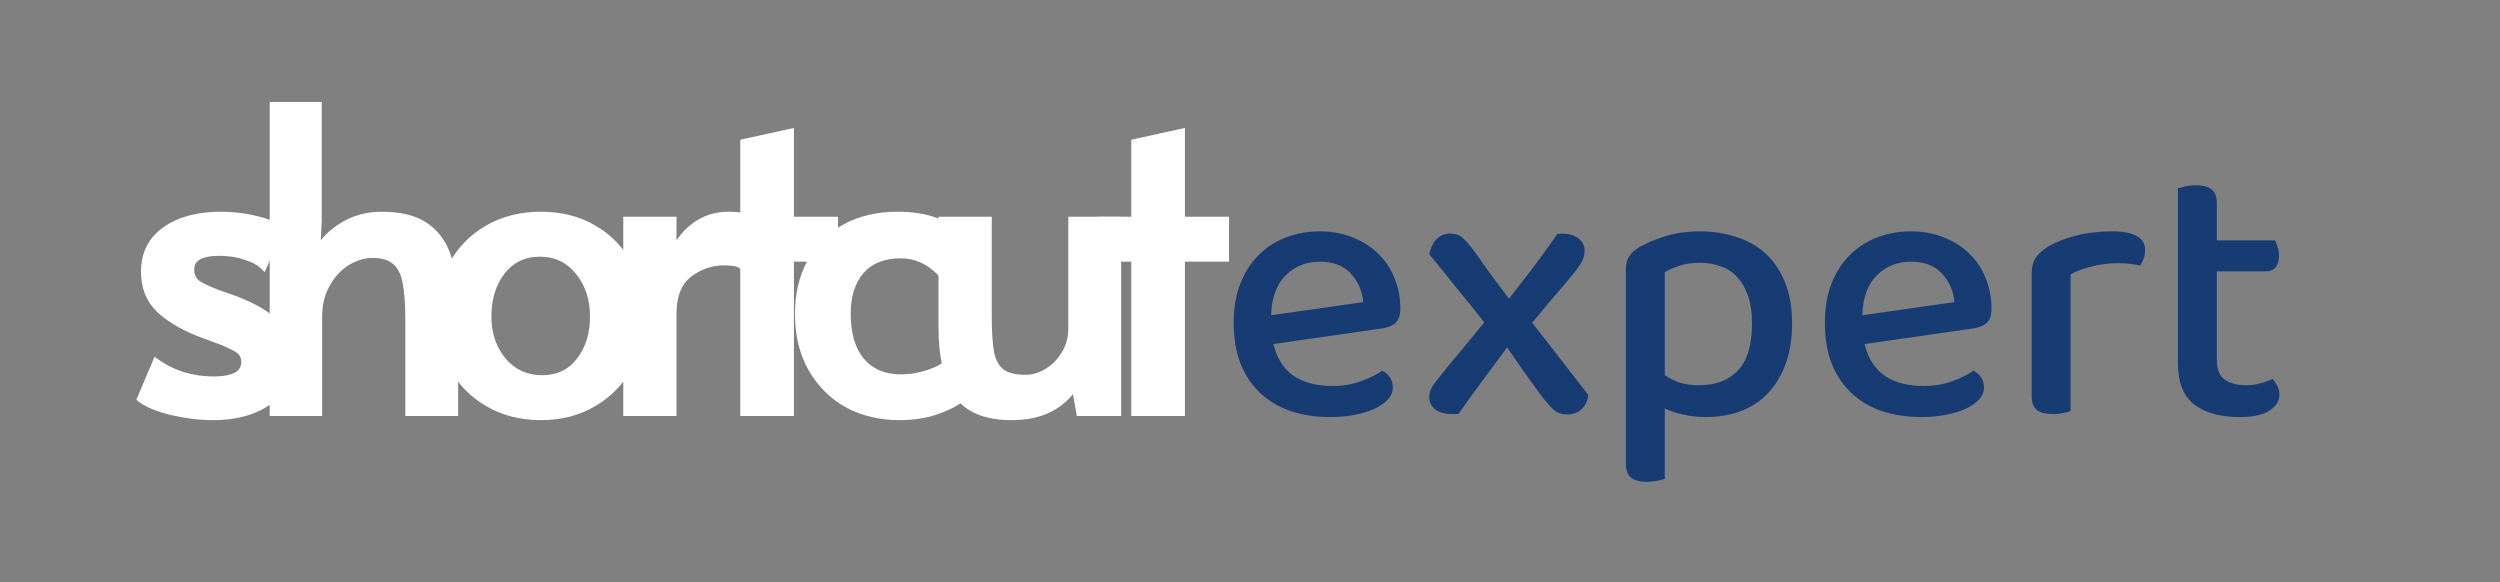 <svg width="601" height="140" viewBox="0 0 601 140" fill="none" xmlns="http://www.w3.org/2000/svg">
<rect x="0" y="0" width="601" height="140" fill="#808080" stroke="none"/>
<g clip-path="url(#clip0)">
<path d="M51.293 100C48.093 100 44.759 99.6 41.293 98.8C37.893 97.933 35.459 96.933 33.993 95.8L37.593 87.3C41.593 90.1 46.159 91.5 51.293 91.5C56.426 91.5 58.993 90 58.993 87C58.993 85.667 58.459 84.633 57.393 83.9C56.326 83.167 54.426 82.3 51.693 81.3L47.893 79.9C43.893 78.3 40.726 76.4 38.393 74.2C36.059 71.933 34.893 68.967 34.893 65.3C34.893 61.1 36.526 57.833 39.793 55.5C43.126 53.1 47.559 51.9 53.093 51.9C55.826 51.9 58.493 52.2 61.093 52.8C63.759 53.4 65.793 54.167 67.193 55.1L63.293 63.7C62.426 62.833 61.026 62.1 59.093 61.5C57.226 60.833 55.126 60.5 52.793 60.5C48.059 60.5 45.693 61.933 45.693 64.8C45.693 66.4 46.326 67.633 47.593 68.5C48.859 69.3 50.926 70.2 53.793 71.2C54.059 71.267 55.093 71.633 56.893 72.3C61.159 73.967 64.326 75.867 66.393 78C68.459 80.133 69.493 82.867 69.493 86.2C69.493 90.733 67.759 94.167 64.293 96.5C60.893 98.833 56.559 100 51.293 100Z" fill="white"/>
<path d="M41.293 98.8L41.046 99.769L41.057 99.772L41.068 99.774L41.293 98.8ZM33.993 95.8L33.072 95.41L32.771 96.12L33.381 96.591L33.993 95.8ZM37.593 87.3L38.166 86.481L37.154 85.772L36.672 86.91L37.593 87.3ZM57.393 83.9L57.959 83.076L57.959 83.076L57.393 83.9ZM51.693 81.3L51.347 82.238L51.349 82.239L51.693 81.3ZM47.893 79.9L47.521 80.829L47.534 80.834L47.547 80.838L47.893 79.9ZM38.393 74.2L37.696 74.917L37.701 74.922L37.707 74.928L38.393 74.2ZM39.793 55.5L40.374 56.314L40.377 56.312L39.793 55.5ZM61.093 52.8L60.868 53.774L60.873 53.776L61.093 52.8ZM67.193 55.1L68.103 55.513L68.454 54.739L67.747 54.268L67.193 55.1ZM63.293 63.7L62.586 64.407L63.607 65.428L64.203 64.113L63.293 63.7ZM59.093 61.5L58.756 62.442L58.776 62.449L58.796 62.455L59.093 61.5ZM47.593 68.5L47.028 69.325L47.043 69.336L47.059 69.346L47.593 68.5ZM53.793 71.2L53.463 72.144L53.506 72.159L53.55 72.17L53.793 71.2ZM56.893 72.3L57.256 71.368L57.248 71.365L57.24 71.362L56.893 72.3ZM66.393 78L67.111 77.304L67.111 77.304L66.393 78ZM64.293 96.5L63.734 95.67L63.727 95.675L64.293 96.5ZM51.293 99C48.176 99 44.919 98.611 41.517 97.826L41.068 99.774C44.6 100.59 48.009 101 51.293 101V99ZM41.54 97.831C38.175 96.973 35.904 96.014 34.604 95.009L33.381 96.591C35.014 97.853 37.61 98.893 41.046 99.769L41.54 97.831ZM34.913 96.19L38.513 87.69L36.672 86.91L33.072 95.41L34.913 96.19ZM37.019 88.119C41.196 91.043 45.965 92.5 51.293 92.5V90.5C46.353 90.5 41.989 89.157 38.166 86.481L37.019 88.119ZM51.293 92.5C53.924 92.5 56.061 92.121 57.572 91.238C59.166 90.307 59.993 88.851 59.993 87H57.993C57.993 88.149 57.536 88.943 56.563 89.512C55.507 90.129 53.795 90.5 51.293 90.5V92.5ZM59.993 87C59.993 85.349 59.307 84.002 57.959 83.076L56.826 84.724C57.612 85.264 57.993 85.984 57.993 87H59.993ZM57.959 83.076C56.78 82.265 54.775 81.363 52.036 80.361L51.349 82.239C54.077 83.237 55.872 84.068 56.826 84.724L57.959 83.076ZM52.038 80.362L48.238 78.962L47.547 80.838L51.347 82.238L52.038 80.362ZM48.264 78.972C44.343 77.403 41.295 75.562 39.079 73.472L37.707 74.928C40.157 77.238 43.442 79.197 47.521 80.829L48.264 78.972ZM39.089 73.483C36.975 71.429 35.893 68.734 35.893 65.3H33.893C33.893 69.199 35.143 72.438 37.696 74.917L39.089 73.483ZM35.893 65.3C35.893 61.405 37.384 58.449 40.374 56.314L39.211 54.686C35.668 57.217 33.893 60.795 33.893 65.3H35.893ZM40.377 56.312C43.49 54.07 47.697 52.9 53.093 52.9V50.9C47.421 50.9 42.762 52.13 39.208 54.688L40.377 56.312ZM53.093 52.9C55.752 52.9 58.343 53.192 60.868 53.774L61.317 51.826C58.642 51.208 55.9 50.9 53.093 50.9V52.9ZM60.873 53.776C63.485 54.363 65.384 55.096 66.638 55.932L67.747 54.268C66.201 53.237 64.033 52.437 61.312 51.824L60.873 53.776ZM66.282 54.687L62.382 63.287L64.203 64.113L68.103 55.513L66.282 54.687ZM64 62.993C62.967 61.96 61.388 61.165 59.389 60.545L58.796 62.455C60.664 63.035 61.885 63.707 62.586 64.407L64 62.993ZM59.429 60.558C57.437 59.847 55.221 59.5 52.793 59.5V61.5C55.031 61.5 57.015 61.82 58.756 62.442L59.429 60.558ZM52.793 59.5C50.358 59.5 48.364 59.863 46.95 60.72C45.454 61.625 44.693 63.032 44.693 64.8H46.693C46.693 63.701 47.114 62.958 47.986 62.43C48.938 61.854 50.494 61.5 52.793 61.5V59.5ZM44.693 64.8C44.693 66.713 45.475 68.263 47.028 69.325L48.157 67.675C47.176 67.004 46.693 66.087 46.693 64.8H44.693ZM47.059 69.346C48.426 70.209 50.582 71.139 53.463 72.144L54.122 70.256C51.27 69.261 49.292 68.391 48.127 67.654L47.059 69.346ZM53.55 72.17C53.748 72.22 54.709 72.558 56.545 73.238L57.24 71.362C55.476 70.709 54.371 70.314 54.035 70.23L53.55 72.17ZM56.529 73.231C60.727 74.871 63.747 76.706 65.674 78.696L67.111 77.304C64.905 75.027 61.592 73.062 57.256 71.368L56.529 73.231ZM65.674 78.696C67.538 80.619 68.493 83.092 68.493 86.2H70.493C70.493 82.641 69.381 79.647 67.111 77.304L65.674 78.696ZM68.493 86.2C68.493 90.434 66.898 93.541 63.734 95.67L64.851 97.33C68.62 94.793 70.493 91.033 70.493 86.2H68.493ZM63.727 95.675C60.534 97.867 56.413 99 51.293 99V101C56.705 101 61.251 99.8 64.858 97.325L63.727 95.675Z" fill="white"/>
<path d="M65.84 25.5H76.34V53.1L75.94 61.6C77.207 58.8 79.24 56.5 82.04 54.7C84.84 52.833 88.107 51.9 91.84 51.9C96.574 51.9 100.207 52.9 102.74 54.9C105.274 56.833 106.974 59.567 107.84 63.1C108.707 66.633 109.14 71.233 109.14 76.9V99H98.44V76.8C98.44 72.933 98.207 69.9 97.74 67.7C97.34 65.5 96.474 63.833 95.14 62.7C93.874 61.567 92.007 61 89.54 61C87.54 61 85.507 61.6 83.44 62.8C81.44 64 79.774 65.767 78.44 68.1C77.107 70.367 76.44 73.067 76.44 76.2V99H65.84V25.5Z" fill="white"/>
<path d="M65.84 25.5V24.5H64.84V25.5H65.84ZM76.34 25.5H77.34V24.5H76.34V25.5ZM76.34 53.1L77.339 53.147L77.34 53.123V53.1H76.34ZM75.94 61.6L74.941 61.553L76.851 62.012L75.94 61.6ZM82.04 54.7L82.581 55.541L82.588 55.537L82.595 55.532L82.04 54.7ZM102.74 54.9L102.121 55.685L102.127 55.69L102.134 55.695L102.74 54.9ZM107.84 63.1L108.811 62.862L108.811 62.862L107.84 63.1ZM109.14 99V100H110.14V99H109.14ZM98.44 99H97.44V100H98.44V99ZM97.74 67.7L96.756 67.879L96.759 67.893L96.762 67.907L97.74 67.7ZM95.14 62.7L94.473 63.445L94.483 63.454L94.493 63.462L95.14 62.7ZM83.44 62.8L82.938 61.935L82.932 61.939L82.926 61.943L83.44 62.8ZM78.44 68.1L79.302 68.607L79.308 68.596L78.44 68.1ZM76.44 99V100H77.44V99H76.44ZM65.84 99H64.84V100H65.84V99ZM65.84 26.5H76.34V24.5H65.84V26.5ZM75.34 25.5V53.1H77.34V25.5H75.34ZM75.341 53.053L74.941 61.553L76.939 61.647L77.339 53.147L75.341 53.053ZM76.851 62.012C78.032 59.403 79.929 57.246 82.581 55.541L81.499 53.859C78.551 55.754 76.382 58.197 75.029 61.188L76.851 62.012ZM82.595 55.532C85.213 53.787 88.282 52.9 91.84 52.9V50.9C87.932 50.9 84.468 51.88 81.486 53.868L82.595 55.532ZM91.84 52.9C96.45 52.9 99.829 53.876 102.121 55.685L103.36 54.115C100.584 51.924 96.697 50.9 91.84 50.9V52.9ZM102.134 55.695C104.46 57.47 106.049 59.993 106.869 63.338L108.811 62.862C107.899 59.14 106.087 56.196 103.347 54.105L102.134 55.695ZM106.869 63.338C107.709 66.763 108.14 71.274 108.14 76.9H110.14C110.14 71.192 109.705 66.504 108.811 62.862L106.869 63.338ZM108.14 76.9V99H110.14V76.9H108.14ZM109.14 98H98.44V100H109.14V98ZM99.44 99V76.8H97.44V99H99.44ZM99.44 76.8C99.44 72.906 99.206 69.792 98.719 67.493L96.762 67.907C97.207 70.008 97.44 72.961 97.44 76.8H99.44ZM98.724 67.521C98.294 65.158 97.341 63.259 95.788 61.938L94.493 63.462C95.606 64.408 96.386 65.842 96.756 67.879L98.724 67.521ZM95.807 61.955C94.289 60.597 92.144 60 89.54 60V62C91.87 62 93.458 62.537 94.473 63.445L95.807 61.955ZM89.54 60C87.332 60 85.127 60.664 82.938 61.935L83.942 63.665C85.886 62.536 87.748 62 89.54 62V60ZM82.926 61.943C80.758 63.243 78.977 65.145 77.572 67.604L79.308 68.596C80.57 66.389 82.123 64.757 83.955 63.657L82.926 61.943ZM77.578 67.593C76.139 70.04 75.44 72.923 75.44 76.2H77.44C77.44 73.211 78.075 70.693 79.302 68.607L77.578 67.593ZM75.44 76.2V99H77.44V76.2H75.44ZM76.44 98H65.84V100H76.44V98ZM66.84 99V25.5H64.84V99H66.84Z" fill="white"/>
<path d="M130.033 100C125.3 100 121.1 98.933 117.433 96.8C113.767 94.667 110.933 91.767 108.933 88.1C106.933 84.433 105.933 80.367 105.933 75.9C105.933 71.5 106.9 67.467 108.833 63.8C110.833 60.133 113.667 57.233 117.333 55.1C121 52.967 125.233 51.9 130.033 51.9C134.833 51.9 139.033 52.967 142.633 55.1C146.3 57.233 149.1 60.133 151.033 63.8C153.033 67.467 154.033 71.5 154.033 75.9C154.033 80.367 153.033 84.433 151.033 88.1C149.033 91.767 146.2 94.667 142.533 96.8C138.933 98.933 134.767 100 130.033 100ZM130.333 91.2C134.2 91.2 137.233 89.767 139.433 86.9C141.7 84.033 142.833 80.433 142.833 76.1C142.833 71.767 141.633 68.133 139.233 65.2C136.833 62.2 133.667 60.7 129.733 60.7C125.933 60.7 122.867 62.167 120.533 65.1C118.267 68.033 117.133 71.7 117.133 76.1C117.133 80.367 118.367 83.967 120.833 86.9C123.3 89.767 126.467 91.2 130.333 91.2Z" fill="white"/>
<path d="M117.433 96.8L117.936 95.936L117.936 95.936L117.433 96.8ZM108.933 88.1L108.055 88.579L108.933 88.1ZM108.833 63.8L107.955 63.321L107.949 63.334L108.833 63.8ZM117.333 55.1L116.83 54.236L116.83 54.236L117.333 55.1ZM142.633 55.1L142.123 55.96L142.13 55.964L142.633 55.1ZM151.033 63.8L150.149 64.266L150.155 64.279L151.033 63.8ZM151.033 88.1L150.155 87.621L151.033 88.1ZM142.533 96.8L142.03 95.936L142.023 95.94L142.533 96.8ZM139.433 86.9L138.649 86.28L138.644 86.285L138.64 86.291L139.433 86.9ZM139.233 65.2L138.452 65.825L138.459 65.833L139.233 65.2ZM120.533 65.1L119.751 64.477L119.742 64.489L120.533 65.1ZM120.833 86.9L120.068 87.544L120.075 87.552L120.833 86.9ZM130.033 99C125.456 99 121.433 97.97 117.936 95.936L116.93 97.664C120.767 99.897 125.144 101 130.033 101V99ZM117.936 95.936C114.425 93.893 111.722 91.125 109.811 87.621L108.055 88.579C110.144 92.409 113.108 95.441 116.93 97.664L117.936 95.936ZM109.811 87.621C107.897 84.112 106.933 80.211 106.933 75.9H104.933C104.933 80.522 105.97 84.755 108.055 88.579L109.811 87.621ZM106.933 75.9C106.933 71.652 107.865 67.781 109.718 64.266L107.949 63.334C105.935 67.153 104.933 71.348 104.933 75.9H106.933ZM109.711 64.279C111.622 60.775 114.325 58.007 117.836 55.964L116.83 54.236C113.008 56.459 110.044 59.492 107.955 63.321L109.711 64.279ZM117.836 55.964C121.331 53.931 125.386 52.9 130.033 52.9V50.9C125.08 50.9 120.669 52.002 116.83 54.236L117.836 55.964ZM130.033 52.9C134.681 52.9 138.699 53.931 142.123 55.96L143.143 54.24C139.367 52.002 134.986 50.9 130.033 50.9V52.9ZM142.13 55.964C145.639 58.006 148.305 60.77 150.149 64.266L151.918 63.334C149.895 59.497 146.961 56.461 143.136 54.236L142.13 55.964ZM150.155 64.279C152.071 67.791 153.033 71.658 153.033 75.9H155.033C155.033 71.342 153.996 67.143 151.911 63.321L150.155 64.279ZM153.033 75.9C153.033 80.211 152.07 84.112 150.155 87.621L151.911 88.579C153.997 84.755 155.033 80.522 155.033 75.9H153.033ZM150.155 87.621C148.244 91.125 145.542 93.893 142.03 95.936L143.036 97.664C146.858 95.441 149.822 92.409 151.911 88.579L150.155 87.621ZM142.023 95.94C138.597 97.97 134.611 99 130.033 99V101C134.922 101 139.269 99.897 143.043 97.66L142.023 95.94ZM130.333 92.2C134.486 92.2 137.822 90.641 140.227 87.509L138.64 86.291C136.644 88.892 133.914 90.2 130.333 90.2V92.2ZM140.218 87.52C142.649 84.446 143.833 80.615 143.833 76.1H141.833C141.833 80.252 140.751 83.621 138.649 86.28L140.218 87.52ZM143.833 76.1C143.833 71.571 142.574 67.704 140.007 64.567L138.459 65.833C140.692 68.563 141.833 71.963 141.833 76.1H143.833ZM140.014 64.575C137.419 61.332 133.962 59.7 129.733 59.7V61.7C133.371 61.7 136.247 63.068 138.452 65.825L140.014 64.575ZM129.733 59.7C125.633 59.7 122.277 61.302 119.751 64.478L121.316 65.722C123.456 63.032 126.233 61.7 129.733 61.7V59.7ZM119.742 64.489C117.316 67.628 116.133 71.522 116.133 76.1H118.133C118.133 71.878 119.217 68.439 121.324 65.711L119.742 64.489ZM116.133 76.1C116.133 80.574 117.432 84.409 120.068 87.544L121.599 86.256C119.301 83.524 118.133 80.16 118.133 76.1H116.133ZM120.075 87.552C122.737 90.645 126.183 92.2 130.333 92.2V90.2C126.75 90.2 123.863 88.888 121.591 86.248L120.075 87.552Z" fill="white"/>
<path d="M150.831 53.1H161.631V62.1C162.698 59.033 164.431 56.567 166.831 54.7C169.231 52.833 171.965 51.9 175.031 51.9C177.165 51.9 178.631 52.1 179.431 52.5L177.931 63.4C177.331 63 176.031 62.8 174.031 62.8C170.898 62.8 168.031 63.8 165.431 65.8C162.898 67.8 161.631 71 161.631 75.4V99H150.831V53.1Z" fill="white"/>
<path d="M150.831 53.1V52.1H149.831V53.1H150.831ZM161.631 53.1H162.631V52.1H161.631V53.1ZM161.631 62.1H160.631L162.576 62.428L161.631 62.1ZM166.831 54.7L167.445 55.489L167.445 55.489L166.831 54.7ZM179.431 52.5L180.422 52.636L180.52 51.926L179.878 51.606L179.431 52.5ZM177.931 63.4L177.377 64.232L178.704 65.117L178.922 63.536L177.931 63.4ZM165.431 65.8L164.821 65.007L164.812 65.015L165.431 65.8ZM161.631 99V100H162.631V99H161.631ZM150.831 99H149.831V100H150.831V99ZM150.831 54.1H161.631V52.1H150.831V54.1ZM160.631 53.1V62.1H162.631V53.1H160.631ZM162.576 62.428C163.584 59.531 165.208 57.229 167.445 55.489L166.217 53.911C163.654 55.904 161.812 58.535 160.687 61.772L162.576 62.428ZM167.445 55.489C169.668 53.761 172.185 52.9 175.031 52.9V50.9C171.744 50.9 168.794 51.906 166.217 53.911L167.445 55.489ZM175.031 52.9C177.168 52.9 178.417 53.111 178.984 53.394L179.878 51.606C178.846 51.089 177.161 50.9 175.031 50.9V52.9ZM178.441 52.364L176.941 63.264L178.922 63.536L180.422 52.636L178.441 52.364ZM178.486 62.568C178.002 62.245 177.353 62.069 176.658 61.962C175.939 61.851 175.059 61.8 174.031 61.8V63.8C175.004 63.8 175.773 63.849 176.354 63.938C176.96 64.031 177.26 64.154 177.377 64.232L178.486 62.568ZM174.031 61.8C170.667 61.8 167.588 62.88 164.822 65.007L166.041 66.593C168.475 64.72 171.129 63.8 174.031 63.8V61.8ZM164.812 65.015C161.958 67.268 160.631 70.812 160.631 75.4H162.631C162.631 71.188 163.838 68.332 166.051 66.585L164.812 65.015ZM160.631 75.4V99H162.631V75.4H160.631ZM161.631 98H150.831V100H161.631V98ZM151.831 99V53.1H149.831V99H151.831Z" fill="white"/>
<path d="M178.961 61.9H170.861V53.1H178.961V34.4L189.861 32V53.1H200.461V61.9H189.861V99H178.961V61.9Z" fill="white"/>
<path d="M178.961 61.9H179.961V60.9H178.961V61.9ZM170.861 61.9H169.861V62.9H170.861V61.9ZM170.861 53.1V52.1H169.861V53.1H170.861ZM178.961 53.1V54.1H179.961V53.1H178.961ZM178.961 34.4L178.746 33.423L177.961 33.596V34.4H178.961ZM189.861 32H190.861V30.756L189.646 31.023L189.861 32ZM189.861 53.1H188.861V54.1H189.861V53.1ZM200.461 53.1H201.461V52.1H200.461V53.1ZM200.461 61.9V62.9H201.461V61.9H200.461ZM189.861 61.9V60.9H188.861V61.9H189.861ZM189.861 99V100H190.861V99H189.861ZM178.961 99H177.961V100H178.961V99ZM178.961 60.9H170.861V62.9H178.961V60.9ZM171.861 61.9V53.1H169.861V61.9H171.861ZM170.861 54.1H178.961V52.1H170.861V54.1ZM179.961 53.1V34.4H177.961V53.1H179.961ZM179.176 35.377L190.076 32.977L189.646 31.023L178.746 33.423L179.176 35.377ZM188.861 32V53.1H190.861V32H188.861ZM189.861 54.1H200.461V52.1H189.861V54.1ZM199.461 53.1V61.9H201.461V53.1H199.461ZM200.461 60.9H189.861V62.9H200.461V60.9ZM188.861 61.9V99H190.861V61.9H188.861ZM189.861 98H178.961V100H189.861V98ZM179.961 99V61.9H177.961V99H179.961Z" fill="white"/>
<path d="M216.209 100C211.676 100 207.576 99.033 203.909 97.1C200.309 95.1 197.442 92.267 195.309 88.6C193.176 84.867 192.109 80.5 192.109 75.5C192.109 70.767 193.076 66.633 195.009 63.1C197.009 59.5 199.776 56.733 203.309 54.8C206.909 52.867 211.042 51.9 215.709 51.9C219.242 51.9 222.276 52.367 224.809 53.3C227.409 54.167 229.442 55.267 230.909 56.6L226.109 65.3C223.309 62.5 220.142 61.1 216.609 61.1C212.342 61.1 209.076 62.4 206.809 65C204.609 67.6 203.509 71.067 203.509 75.4C203.509 80.333 204.642 84.167 206.909 86.9C209.242 89.633 212.476 91 216.609 91C218.676 91 220.676 90.7 222.609 90.1C224.609 89.5 226.142 88.8 227.209 88L231.109 95.6C229.642 96.733 227.576 97.767 224.909 98.7C222.309 99.567 219.409 100 216.209 100Z" fill="white"/>
<path d="M203.909 97.1L203.423 97.974L203.433 97.98L203.443 97.985L203.909 97.1ZM195.309 88.6L194.441 89.096L194.445 89.103L195.309 88.6ZM195.009 63.1L194.135 62.614L194.132 62.62L195.009 63.1ZM203.309 54.8L202.836 53.919L202.829 53.923L203.309 54.8ZM224.809 53.3L224.463 54.238L224.478 54.244L224.493 54.249L224.809 53.3ZM230.909 56.6L231.785 57.083L232.166 56.391L231.582 55.86L230.909 56.6ZM226.109 65.3L225.402 66.007L226.342 66.947L226.985 65.783L226.109 65.3ZM206.809 65L206.055 64.343L206.05 64.348L206.046 64.354L206.809 65ZM206.909 86.9L206.139 87.538L206.144 87.544L206.148 87.549L206.909 86.9ZM222.609 90.1L222.322 89.142L222.313 89.145L222.609 90.1ZM227.209 88L228.099 87.543L227.557 86.489L226.609 87.2L227.209 88ZM231.109 95.6L231.72 96.391L232.378 95.883L231.999 95.143L231.109 95.6ZM224.909 98.7L225.225 99.649L225.232 99.646L225.239 99.644L224.909 98.7ZM216.209 99C211.823 99 207.885 98.066 204.375 96.215L203.443 97.985C207.266 100.001 211.529 101 216.209 101V99ZM204.395 96.226C200.957 94.316 198.219 91.613 196.173 88.097L194.445 89.103C196.666 92.92 199.661 95.884 203.423 97.974L204.395 96.226ZM196.177 88.104C194.143 84.545 193.109 80.355 193.109 75.5H191.109C191.109 80.645 192.208 85.189 194.441 89.096L196.177 88.104ZM193.109 75.5C193.109 70.905 194.046 66.942 195.886 63.58L194.132 62.62C192.105 66.324 191.109 70.628 191.109 75.5H193.109ZM195.883 63.586C197.794 60.147 200.425 57.518 203.789 55.677L202.829 53.923C199.126 55.949 196.224 58.853 194.135 62.614L195.883 63.586ZM203.782 55.681C207.217 53.836 211.184 52.9 215.709 52.9V50.9C210.901 50.9 206.601 51.897 202.836 53.919L203.782 55.681ZM215.709 52.9C219.159 52.9 222.069 53.356 224.463 54.238L225.155 52.362C222.482 51.377 219.326 50.9 215.709 50.9V52.9ZM224.493 54.249C227.008 55.087 228.904 56.129 230.236 57.34L231.582 55.86C229.981 54.404 227.81 53.246 225.125 52.351L224.493 54.249ZM230.033 56.117L225.233 64.817L226.985 65.783L231.785 57.083L230.033 56.117ZM226.816 64.593C223.853 61.63 220.441 60.1 216.609 60.1V62.1C219.844 62.1 222.765 63.37 225.402 66.007L226.816 64.593ZM216.609 60.1C212.128 60.1 208.556 61.475 206.055 64.343L207.563 65.657C209.596 63.325 212.557 62.1 216.609 62.1V60.1ZM206.046 64.354C203.655 67.179 202.509 70.896 202.509 75.4H204.509C204.509 71.237 205.563 68.021 207.572 65.646L206.046 64.354ZM202.509 75.4C202.509 80.477 203.675 84.567 206.139 87.538L207.679 86.262C205.61 83.767 204.509 80.19 204.509 75.4H202.509ZM206.148 87.549C208.701 90.54 212.232 92 216.609 92V90C212.719 90 209.783 88.727 207.67 86.251L206.148 87.549ZM216.609 92C218.774 92 220.874 91.686 222.905 91.055L222.313 89.145C220.477 89.715 218.577 90 216.609 90V92ZM222.896 91.058C224.953 90.441 226.61 89.699 227.809 88.8L226.609 87.2C225.674 87.901 224.265 88.559 222.322 89.142L222.896 91.058ZM226.319 88.457L230.219 96.057L231.999 95.143L228.099 87.543L226.319 88.457ZM230.498 94.809C229.148 95.852 227.191 96.842 224.579 97.756L225.239 99.644C227.96 98.692 230.137 97.615 231.72 96.391L230.498 94.809ZM224.593 97.751C222.11 98.579 219.319 99 216.209 99V101C219.499 101 222.508 100.554 225.225 99.649L224.593 97.751Z" fill="white"/>
<path d="M243.217 100C236.883 100 232.517 98.133 230.117 94.4C227.783 90.667 226.617 85.467 226.617 78.8V53.1H237.417V76.1C237.417 79.9 237.617 82.867 238.017 85C238.483 87.067 239.35 88.6 240.617 89.6C241.95 90.6 243.917 91.1 246.517 91.1C248.383 91.1 250.183 90.567 251.917 89.5C253.65 88.433 255.05 87 256.117 85.2C257.25 83.333 257.817 81.3 257.817 79.1V53.1H268.517V99H259.717L258.517 92.3C256.85 94.9 254.75 96.833 252.217 98.1C249.75 99.367 246.75 100 243.217 100Z" fill="white"/>
<path d="M230.117 94.4L229.269 94.93L229.276 94.941L230.117 94.4ZM226.617 53.1V52.1H225.617V53.1H226.617ZM237.417 53.1H238.417V52.1H237.417V53.1ZM238.017 85L237.034 85.184L237.037 85.202L237.041 85.22L238.017 85ZM240.617 89.6L239.997 90.385L240.007 90.393L240.017 90.4L240.617 89.6ZM251.917 89.5L251.393 88.648L251.393 88.648L251.917 89.5ZM256.117 85.2L255.262 84.681L255.257 84.69L256.117 85.2ZM257.817 53.1V52.1H256.817V53.1H257.817ZM268.517 53.1H269.517V52.1H268.517V53.1ZM268.517 99V100H269.517V99H268.517ZM259.717 99L258.732 99.176L258.88 100H259.717V99ZM258.517 92.3L259.501 92.124L259.051 89.613L257.675 91.76L258.517 92.3ZM252.217 98.1L251.77 97.206L251.76 97.21L252.217 98.1ZM243.217 99C237.066 99 233.102 97.195 230.958 93.859L229.276 94.941C231.931 99.072 236.701 101 243.217 101V99ZM230.965 93.87C228.769 90.357 227.617 85.369 227.617 78.8H225.617C225.617 85.565 226.797 90.976 229.269 94.93L230.965 93.87ZM227.617 78.8V53.1H225.617V78.8H227.617ZM226.617 54.1H237.417V52.1H226.617V54.1ZM236.417 53.1V76.1H238.417V53.1H236.417ZM236.417 76.1C236.417 79.923 236.617 82.961 237.034 85.184L239 84.816C238.616 82.772 238.417 79.877 238.417 76.1H236.417ZM237.041 85.22C237.543 87.44 238.501 89.204 239.997 90.385L241.236 88.815C240.199 87.996 239.424 86.694 238.992 84.78L237.041 85.22ZM240.017 90.4C241.596 91.584 243.814 92.1 246.517 92.1V90.1C244.02 90.1 242.304 89.616 241.217 88.8L240.017 90.4ZM246.517 92.1C248.585 92.1 250.565 91.506 252.441 90.352L251.393 88.648C249.802 89.627 248.182 90.1 246.517 90.1V92.1ZM252.441 90.352C254.316 89.198 255.83 87.645 256.977 85.71L255.257 84.69C254.27 86.355 252.984 87.669 251.393 88.648L252.441 90.352ZM256.972 85.719C258.201 83.695 258.817 81.482 258.817 79.1H256.817C256.817 81.118 256.3 82.972 255.262 84.681L256.972 85.719ZM258.817 79.1V53.1H256.817V79.1H258.817ZM257.817 54.1H268.517V52.1H257.817V54.1ZM267.517 53.1V99H269.517V53.1H267.517ZM268.517 98H259.717V100H268.517V98ZM260.701 98.824L259.501 92.124L257.532 92.476L258.732 99.176L260.701 98.824ZM257.675 91.76C256.096 94.223 254.127 96.027 251.77 97.206L252.664 98.994C255.373 97.64 257.604 95.577 259.359 92.84L257.675 91.76ZM251.76 97.21C249.468 98.387 246.634 99 243.217 99V101C246.867 101 250.032 100.346 252.674 98.99L251.76 97.21Z" fill="white"/>
<path d="M272.961 61.9H264.861V53.1H272.961V34.4L283.861 32V53.1H294.461V61.9H283.861V99H272.961V61.9Z" fill="white"/>
<path d="M272.961 61.9H273.961V60.9H272.961V61.9ZM264.861 61.9H263.861V62.9H264.861V61.9ZM264.861 53.1V52.1H263.861V53.1H264.861ZM272.961 53.1V54.1H273.961V53.1H272.961ZM272.961 34.4L272.746 33.423L271.961 33.596V34.4H272.961ZM283.861 32H284.861V30.756L283.646 31.023L283.861 32ZM283.861 53.1H282.861V54.1H283.861V53.1ZM294.461 53.1H295.461V52.1H294.461V53.1ZM294.461 61.9V62.9H295.461V61.9H294.461ZM283.861 61.9V60.9H282.861V61.9H283.861ZM283.861 99V100H284.861V99H283.861ZM272.961 99H271.961V100H272.961V99ZM272.961 60.9H264.861V62.9H272.961V60.9ZM265.861 61.9V53.1H263.861V61.9H265.861ZM264.861 54.1H272.961V52.1H264.861V54.1ZM273.961 53.1V34.4H271.961V53.1H273.961ZM273.176 35.377L284.076 32.977L283.646 31.023L272.746 33.423L273.176 35.377ZM282.861 32V53.1H284.861V32H282.861ZM283.861 54.1H294.461V52.1H283.861V54.1ZM293.461 53.1V61.9H295.461V53.1H293.461ZM294.461 60.9H283.861V62.9H294.461V60.9ZM282.861 61.9V99H284.861V61.9H282.861ZM283.861 98H272.961V100H283.861V98ZM273.961 99V61.9H271.961V99H273.961Z" fill="white"/>
<path d="M306.125 82.71C306.965 86.13 308.585 88.68 310.985 90.36C313.445 91.98 316.565 92.79 320.345 92.79C322.865 92.79 325.175 92.4 327.275 91.62C329.375 90.84 331.055 90 332.315 89.1C333.995 90.06 334.835 91.41 334.835 93.15C334.835 94.17 334.445 95.13 333.665 96.03C332.885 96.87 331.805 97.62 330.425 98.28C329.105 98.88 327.515 99.36 325.655 99.72C323.855 100.08 321.905 100.26 319.805 100.26C316.325 100.26 313.145 99.78 310.265 98.82C307.445 97.86 305.015 96.42 302.975 94.5C300.935 92.58 299.345 90.21 298.205 87.39C297.125 84.57 296.585 81.3 296.585 77.58C296.585 73.98 297.125 70.83 298.205 68.13C299.285 65.37 300.755 63.09 302.615 61.29C304.475 59.43 306.665 58.02 309.185 57.06C311.705 56.1 314.405 55.62 317.285 55.62C320.165 55.62 322.775 56.1 325.115 57.06C327.515 57.96 329.555 59.25 331.235 60.93C332.975 62.55 334.295 64.5 335.195 66.78C336.155 69.06 336.635 71.55 336.635 74.25C336.635 75.75 336.275 76.86 335.555 77.58C334.835 78.24 333.785 78.69 332.405 78.93L306.125 82.71ZM317.285 62.91C313.985 62.91 311.225 64.02 309.005 66.24C306.845 68.46 305.705 71.64 305.585 75.78L327.725 72.63C327.485 69.93 326.495 67.65 324.755 65.79C323.015 63.87 320.525 62.91 317.285 62.91ZM346.202 90.45C347.942 88.23 349.712 86.07 351.512 83.97C353.312 81.81 355.082 79.65 356.822 77.49C354.542 74.61 352.322 71.85 350.162 69.21C348.062 66.57 345.872 63.87 343.592 61.11C343.892 59.61 344.462 58.41 345.302 57.51C346.202 56.61 347.312 56.16 348.632 56.16C349.892 56.16 350.882 56.49 351.602 57.15C352.322 57.81 353.102 58.68 353.942 59.76C355.322 61.62 356.732 63.6 358.172 65.7C359.672 67.74 361.202 69.78 362.762 71.82C364.802 69.18 366.752 66.66 368.612 64.26C370.472 61.8 372.392 59.13 374.372 56.25C374.672 56.19 375.062 56.16 375.542 56.16C377.222 56.16 378.542 56.55 379.502 57.33C380.462 58.11 380.942 59.1 380.942 60.3C380.942 61.2 380.732 62.04 380.312 62.82C379.952 63.54 379.292 64.5 378.332 65.7C376.712 67.68 375.032 69.66 373.292 71.64C371.612 73.62 369.962 75.6 368.342 77.58L381.842 94.95C381.662 96.39 381.122 97.53 380.222 98.37C379.322 99.21 378.182 99.63 376.802 99.63C375.482 99.63 374.402 99.27 373.562 98.55C372.782 97.83 371.882 96.84 370.862 95.58C369.482 93.66 368.042 91.68 366.542 89.64C365.102 87.54 363.692 85.5 362.312 83.52C360.332 86.16 358.352 88.83 356.372 91.53C354.392 94.17 352.472 96.84 350.612 99.54H349.172C347.312 99.54 345.902 99.15 344.942 98.37C344.042 97.59 343.592 96.63 343.592 95.49C343.592 94.71 343.772 93.99 344.132 93.33C344.492 92.61 345.182 91.65 346.202 90.45ZM409.936 100.26C408.016 100.26 406.216 100.05 404.536 99.63C402.856 99.27 401.416 98.79 400.216 98.19V115.11C399.796 115.29 399.196 115.44 398.416 115.56C397.696 115.74 396.886 115.83 395.986 115.83C394.246 115.83 392.956 115.5 392.116 114.84C391.276 114.18 390.856 113.04 390.856 111.42V64.89C390.856 63.57 391.096 62.52 391.576 61.74C392.056 60.9 392.956 60.09 394.276 59.31C395.956 58.35 397.996 57.51 400.396 56.79C402.856 56.01 405.616 55.62 408.676 55.62C411.796 55.62 414.706 56.07 417.406 56.97C420.106 57.81 422.446 59.13 424.426 60.93C426.406 62.73 427.966 65.04 429.106 67.86C430.246 70.62 430.816 73.92 430.816 77.76C430.816 81.54 430.276 84.84 429.196 87.66C428.176 90.42 426.736 92.76 424.876 94.68C423.076 96.54 420.886 97.95 418.306 98.91C415.786 99.81 412.996 100.26 409.936 100.26ZM408.496 92.61C412.396 92.61 415.486 91.44 417.766 89.1C420.046 86.7 421.186 82.92 421.186 77.76C421.186 75.12 420.856 72.87 420.196 71.01C419.536 69.15 418.636 67.65 417.496 66.51C416.416 65.31 415.096 64.47 413.536 63.99C412.036 63.45 410.416 63.18 408.676 63.18C406.756 63.18 405.106 63.42 403.726 63.9C402.406 64.32 401.236 64.83 400.216 65.43V90.18C401.236 90.9 402.436 91.5 403.816 91.98C405.196 92.4 406.756 92.61 408.496 92.61ZM448.244 82.71C449.084 86.13 450.704 88.68 453.104 90.36C455.564 91.98 458.684 92.79 462.464 92.79C464.984 92.79 467.294 92.4 469.394 91.62C471.494 90.84 473.174 90 474.434 89.1C476.114 90.06 476.954 91.41 476.954 93.15C476.954 94.17 476.564 95.13 475.784 96.03C475.004 96.87 473.924 97.62 472.544 98.28C471.224 98.88 469.634 99.36 467.774 99.72C465.974 100.08 464.024 100.26 461.924 100.26C458.444 100.26 455.264 99.78 452.384 98.82C449.564 97.86 447.134 96.42 445.094 94.5C443.054 92.58 441.464 90.21 440.324 87.39C439.244 84.57 438.704 81.3 438.704 77.58C438.704 73.98 439.244 70.83 440.324 68.13C441.404 65.37 442.874 63.09 444.734 61.29C446.594 59.43 448.784 58.02 451.304 57.06C453.824 56.1 456.524 55.62 459.404 55.62C462.284 55.62 464.894 56.1 467.234 57.06C469.634 57.96 471.674 59.25 473.354 60.93C475.094 62.55 476.414 64.5 477.314 66.78C478.274 69.06 478.754 71.55 478.754 74.25C478.754 75.75 478.394 76.86 477.674 77.58C476.954 78.24 475.904 78.69 474.524 78.93L448.244 82.71ZM459.404 62.91C456.104 62.91 453.344 64.02 451.124 66.24C448.964 68.46 447.824 71.64 447.704 75.78L469.844 72.63C469.604 69.93 468.614 67.65 466.874 65.79C465.134 63.87 462.644 62.91 459.404 62.91ZM497.775 98.82C497.355 99 496.755 99.15 495.975 99.27C495.255 99.45 494.445 99.54 493.545 99.54C491.805 99.54 490.515 99.21 489.675 98.55C488.835 97.89 488.415 96.78 488.415 95.22V65.7C488.415 64.2 488.715 63 489.315 62.1C489.915 61.14 490.875 60.24 492.195 59.4C493.935 58.32 496.155 57.42 498.855 56.7C501.555 55.98 504.525 55.62 507.765 55.62C513.045 55.62 515.685 57.12 515.685 60.12C515.685 60.84 515.565 61.53 515.325 62.19C515.085 62.79 514.815 63.33 514.515 63.81C513.915 63.69 513.165 63.57 512.265 63.45C511.365 63.33 510.405 63.27 509.385 63.27C506.985 63.27 504.795 63.54 502.815 64.08C500.835 64.56 499.155 65.19 497.775 65.97V98.82ZM532.933 86.67C532.933 88.83 533.563 90.36 534.823 91.26C536.083 92.16 537.853 92.61 540.133 92.61C541.153 92.61 542.233 92.46 543.373 92.16C544.513 91.86 545.503 91.5 546.343 91.08C546.763 91.56 547.123 92.1 547.423 92.7C547.783 93.3 547.963 94.02 547.963 94.86C547.963 96.42 547.153 97.71 545.533 98.73C543.973 99.75 541.573 100.26 538.333 100.26C533.833 100.26 530.233 99.27 527.533 97.29C524.893 95.25 523.573 91.92 523.573 87.3V45.27C523.993 45.15 524.593 45 525.373 44.82C526.153 44.64 526.993 44.55 527.893 44.55C529.633 44.55 530.893 44.88 531.673 45.54C532.513 46.2 532.933 47.31 532.933 48.87V57.78H546.883C547.123 58.14 547.333 58.65 547.513 59.31C547.753 59.97 547.873 60.66 547.873 61.38C547.873 63.96 546.763 65.25 544.543 65.25H532.933V86.67Z" fill="#173C73"/>
</g>
<defs>
<clipPath id="clip0">
<rect width="601" height="140" fill="white"/>
</clipPath>
</defs>
</svg>
